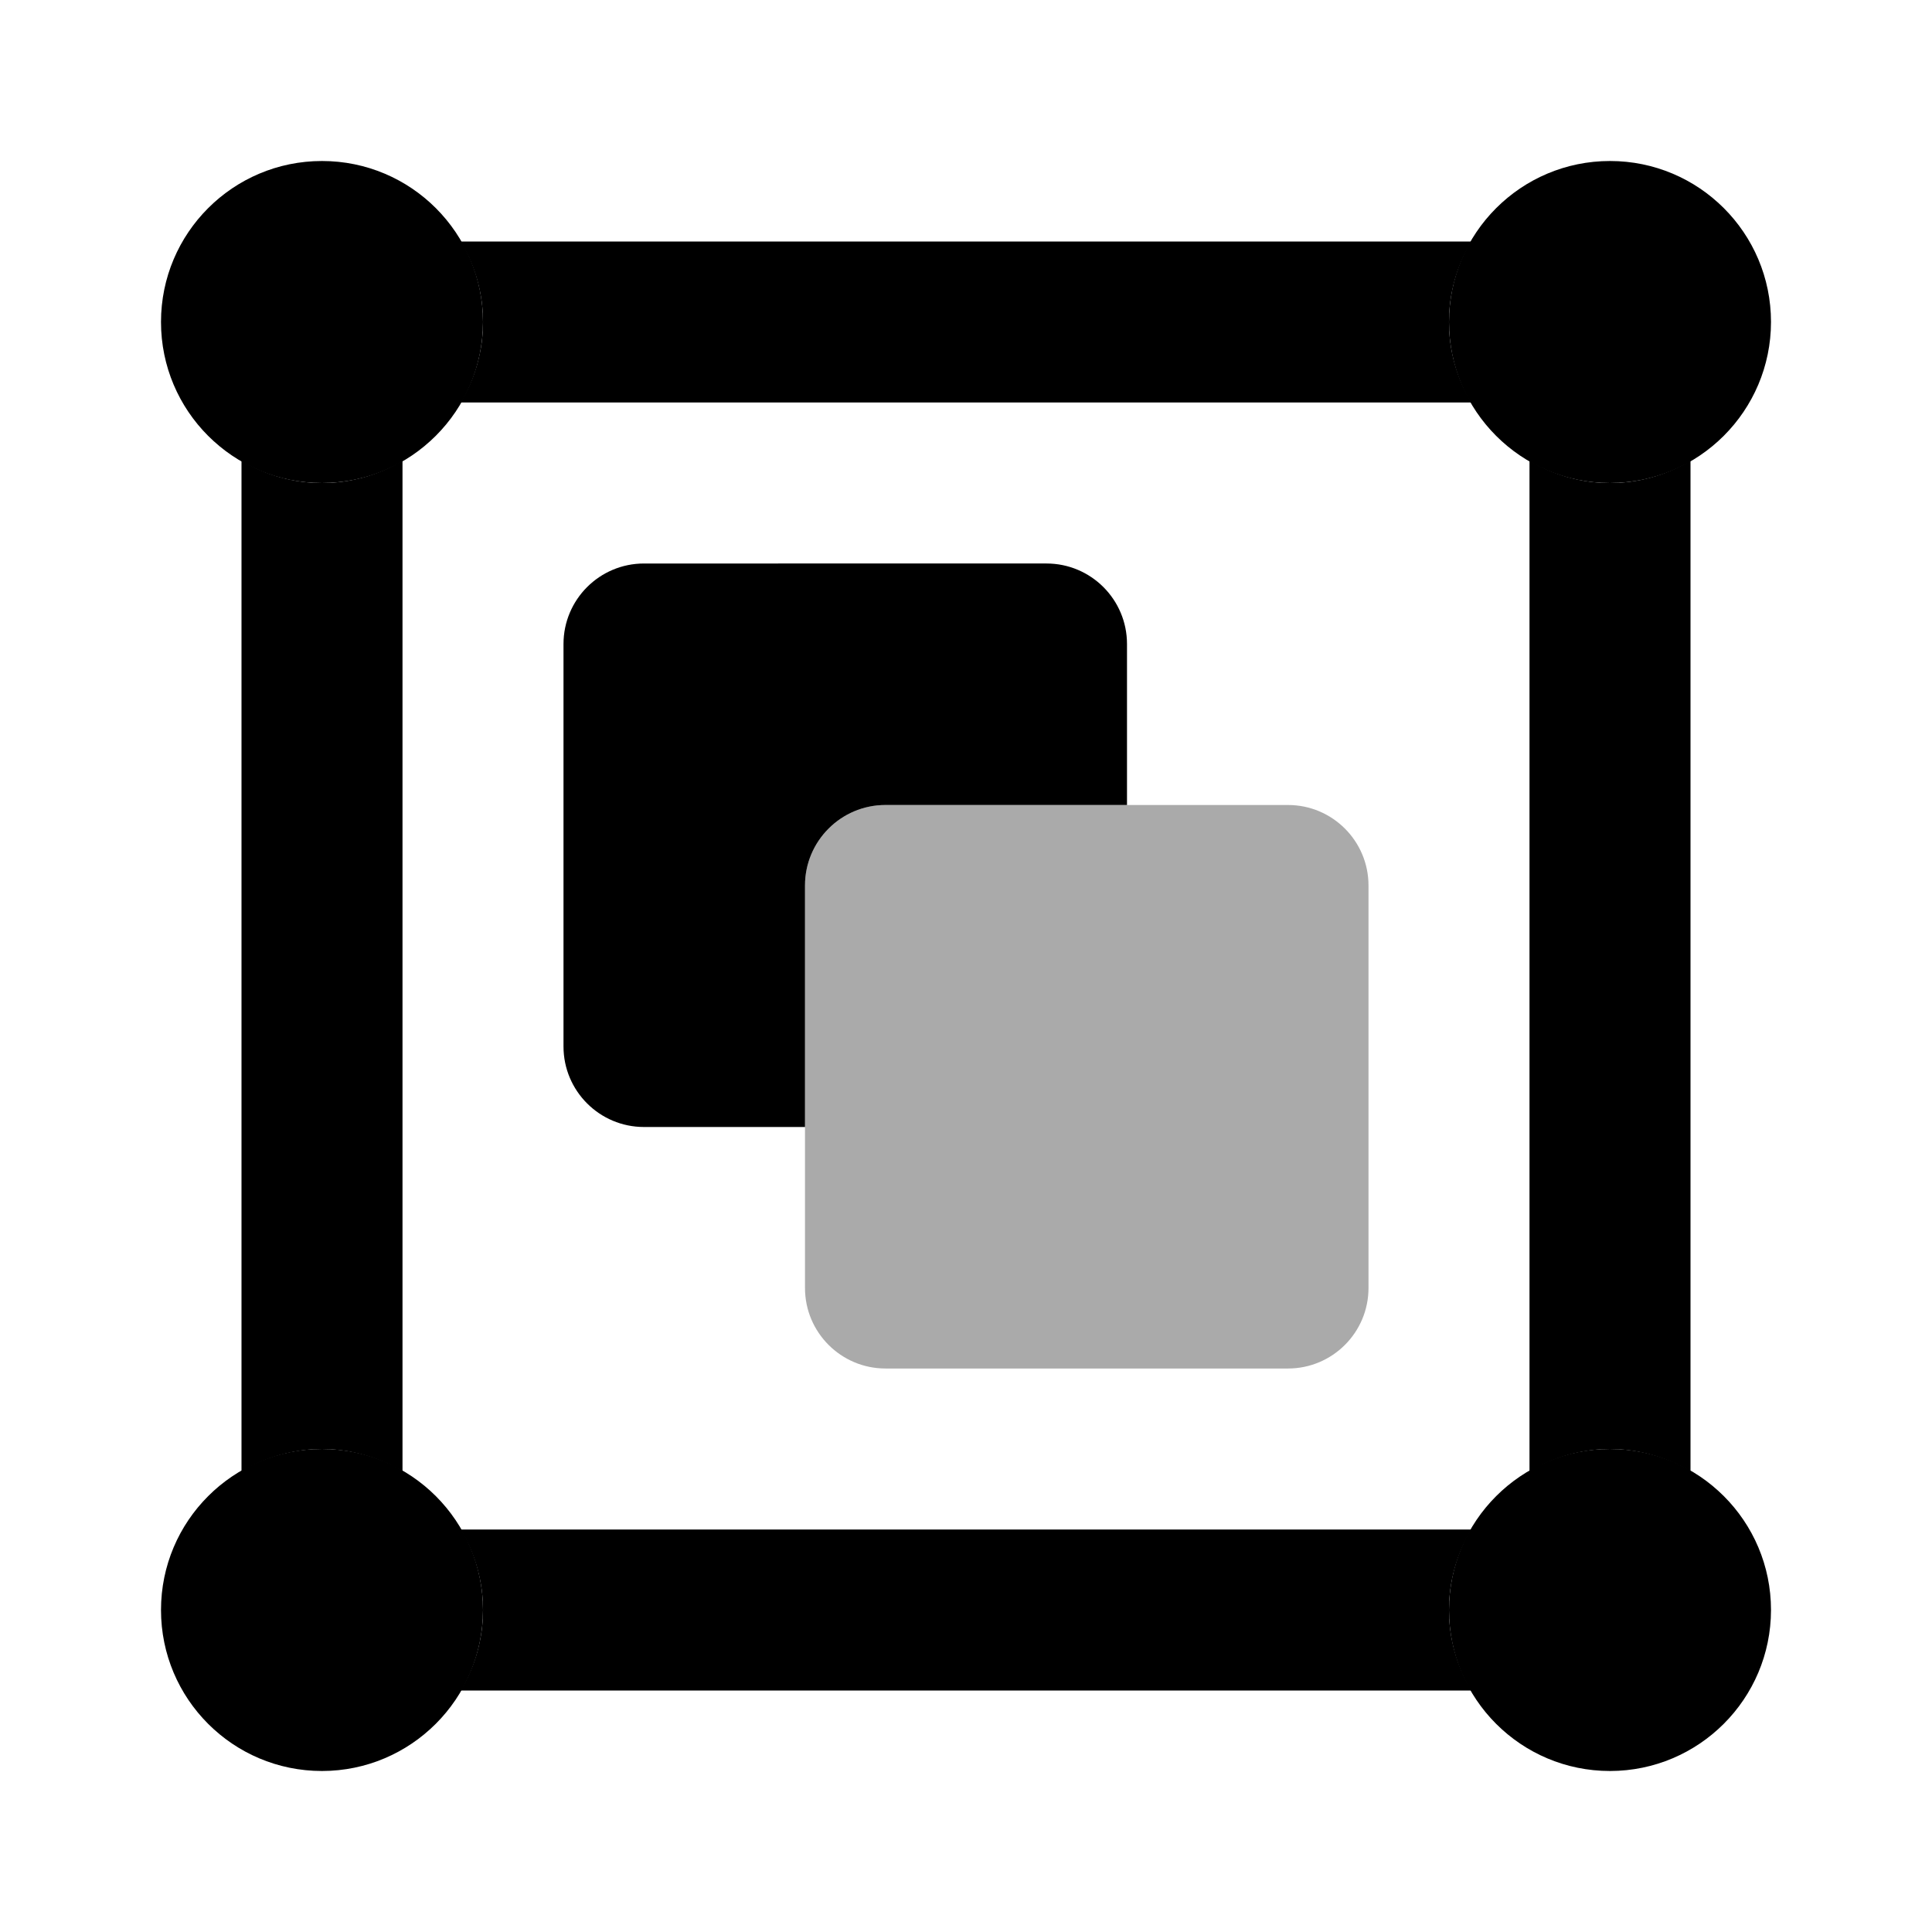 <svg xmlns="http://www.w3.org/2000/svg" enable-background="new 0 0 24 24" viewBox="0 0 24 24"><path fill="#aaa" d="M11,10h5c0.552,0,1,0.448,1,1v5c0,0.552-0.448,1-1,1h-5c-0.552,0-1-0.448-1-1v-5C10,10.448,10.448,10,11,10z"/><path fill="#000" d="M10 11c0-.552.448-1 1-1h3V8c0-.552-.448-1-1-1H8C7.448 7 7 7.448 7 8v5c0 .552.448 1 1 1h2V11zM4 22c-1.105 0-2-.895-2-2s.895-2 2-2 2 .895 2 2C5.999 21.104 5.104 21.999 4 22zM4 6C2.895 6 2 5.105 2 4s.895-2 2-2 2 .895 2 2C5.999 5.104 5.104 5.999 4 6zM20 6c-1.105 0-2-.895-2-2s.895-2 2-2 2 .895 2 2C21.999 5.104 21.104 5.999 20 6zM20 22c-1.105 0-2-.895-2-2s.895-2 2-2 2 .895 2 2C21.999 21.104 21.104 21.999 20 22z"/><path class="uim-quaternary" d="M18.278,5c-0.371-0.615-0.371-1.385,0-2H5.722c0.371,0.615,0.371,1.385,0,2H18.278z M20,18c0.352,0.002,0.697,0.098,1,0.278V5.722c-0.615,0.371-1.385,0.371-2,0v12.557C19.303,18.098,19.648,18.002,20,18z M4,18c0.352,0.002,0.697,0.098,1,0.278V5.722c-0.615,0.371-1.385,0.371-2,0v12.557C3.303,18.098,3.648,18.002,4,18z M18.278,19H5.722c0.371,0.615,0.371,1.385,0,2h12.557C17.907,20.385,17.907,19.615,18.278,19z"/></svg>